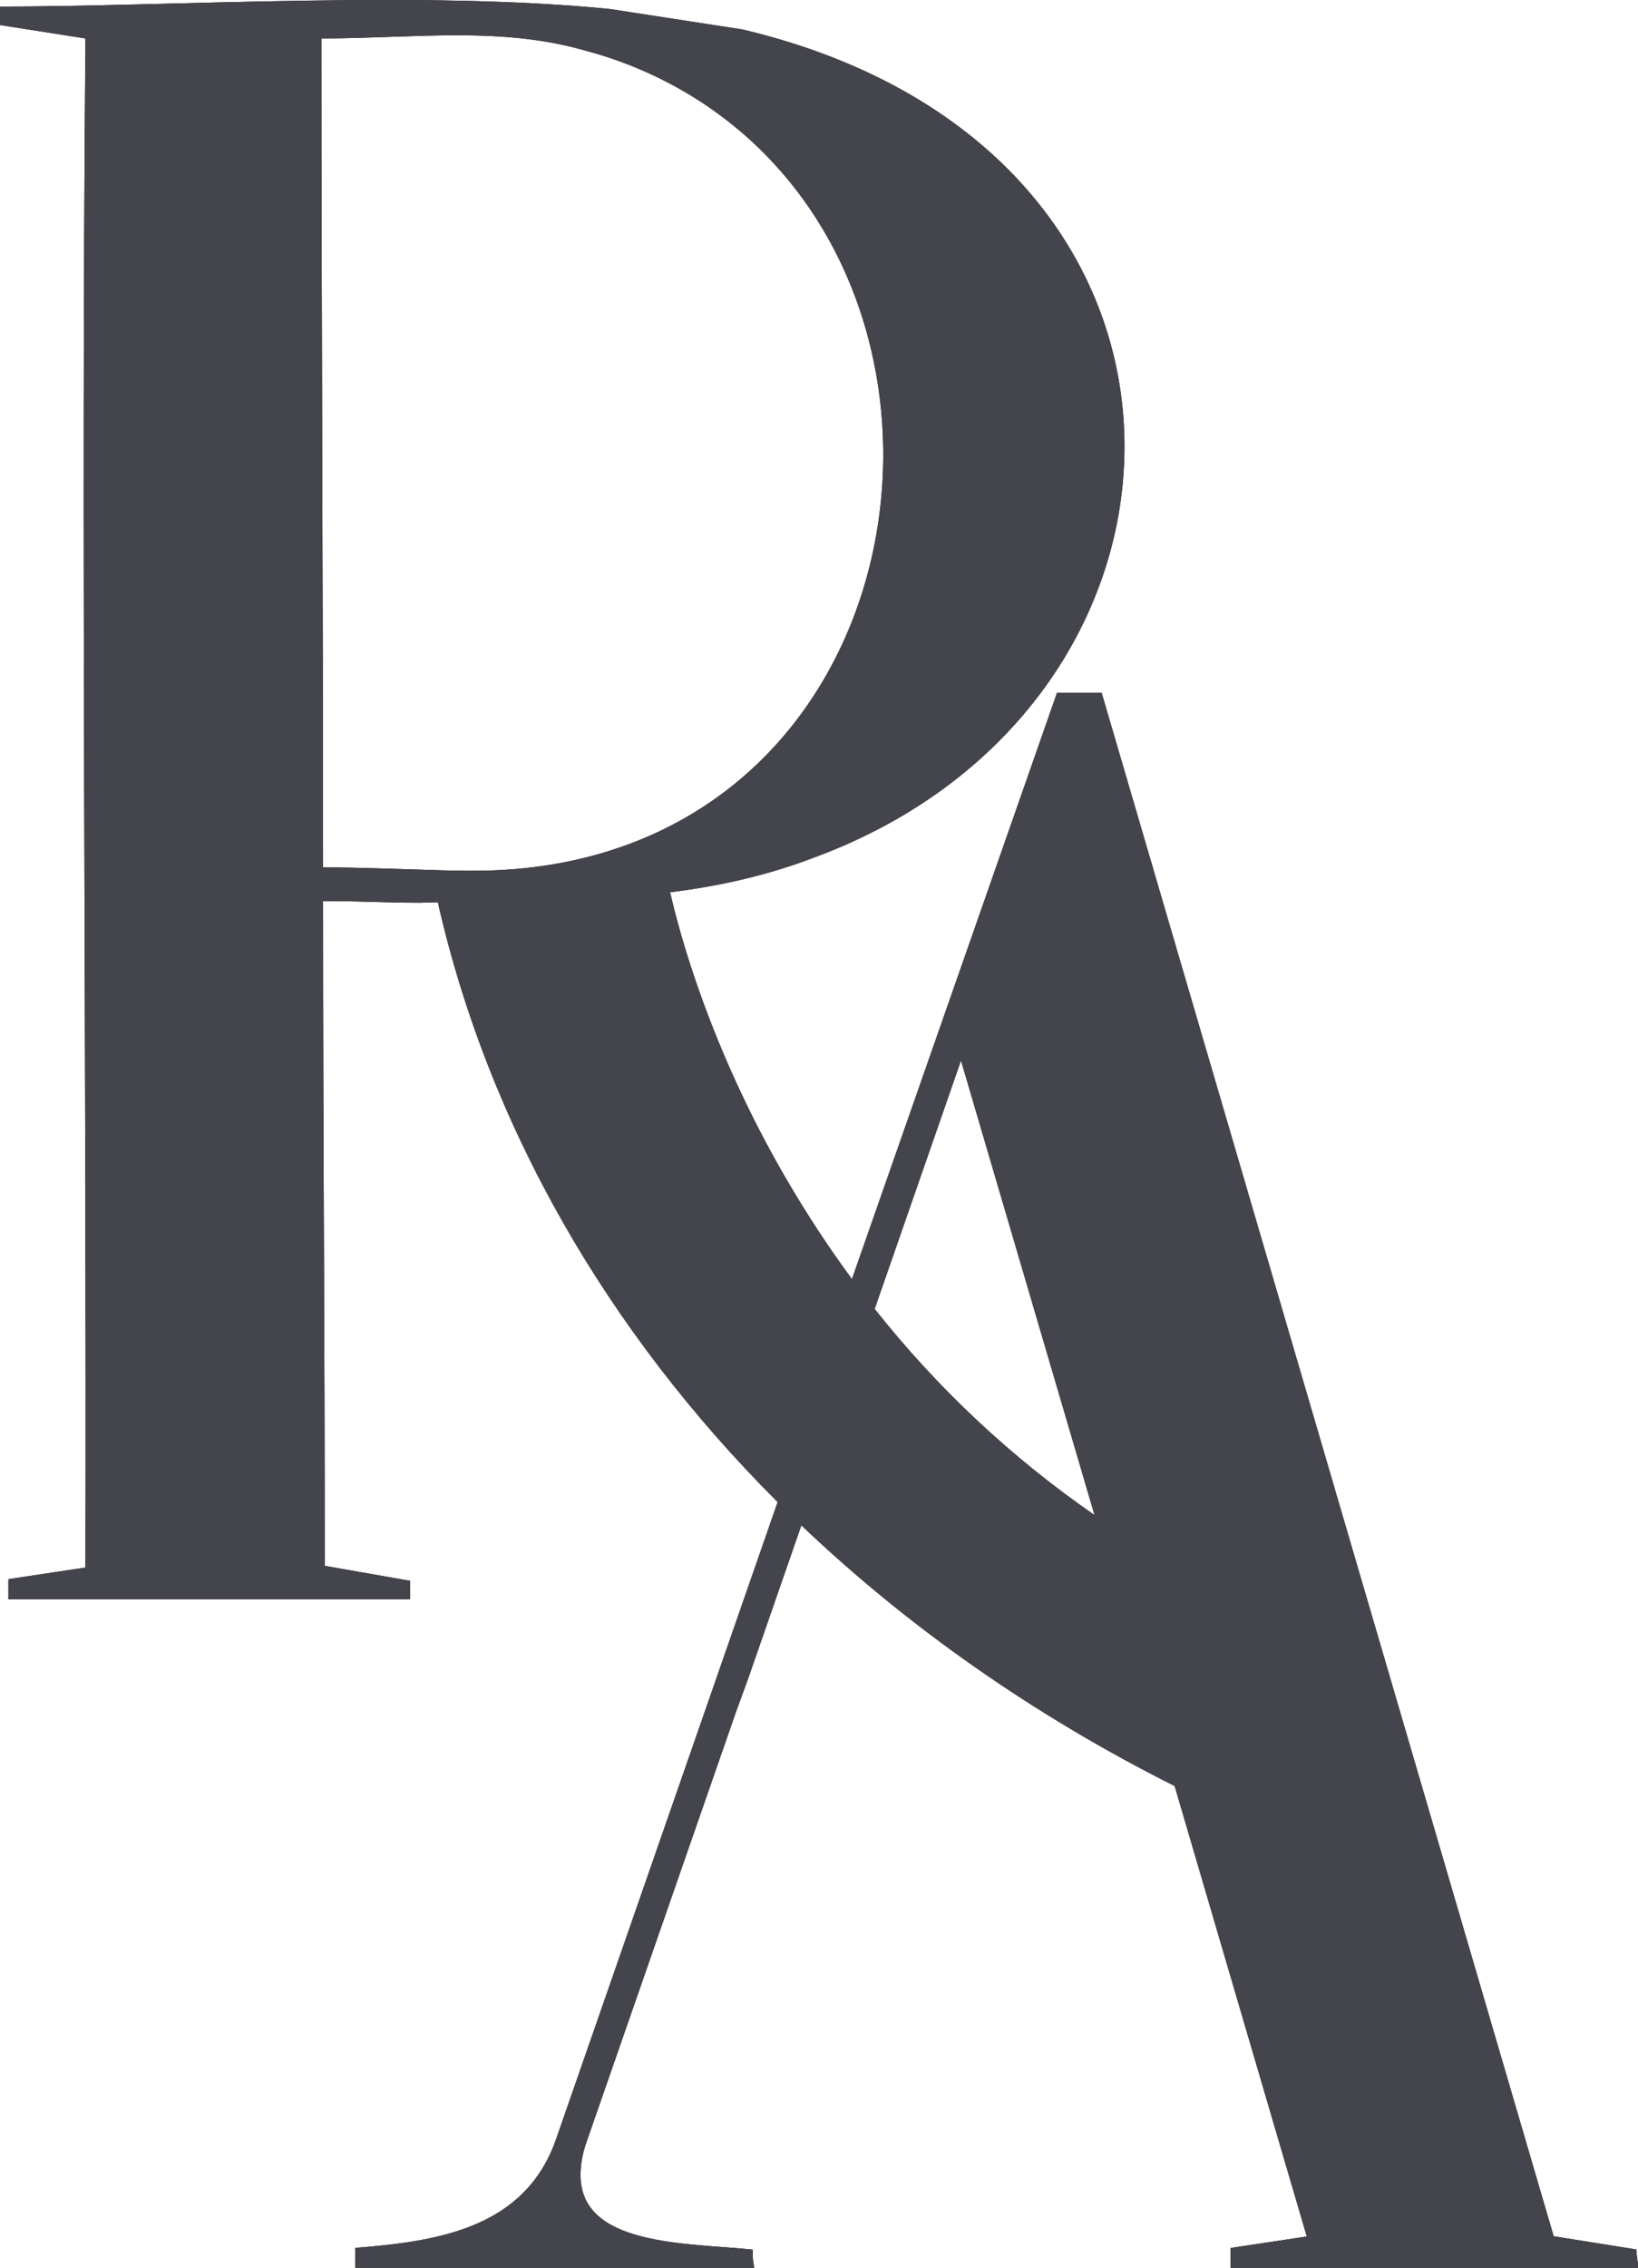 <?xml version="1.0" encoding="UTF-8"?><svg id="Layer_2" xmlns="http://www.w3.org/2000/svg" viewBox="0 0 146.64 202.93"><defs><style>.cls-1{fill:#44444c;}</style></defs><g id="Layer_1-2"><g><path d="M110.18,202.93h36.46c0-.6-.15-1.19-.15-1.64l-7.4-1.18L98.62,61.99h-3.99l-18.36,52.47c-2.15-2.91-4.15-5.97-6.01-9.18-6.76-11.67-9.47-21.9-10.27-25.44,4.37-.54,8.68-1.5,12.82-3.08,37.41-13.73,38.85-63.26-6.12-74.07-.08-.02-.17-.04-.27-.06l-11.8-1.82C37.86-.87,15.55,.58,0,.59v1.65l7.65,1.2c-.4,45.56,.11,91.28,0,136.83l-6.9,1.04v1.81H36.72v-1.66l-7.65-1.34c0-22.49-.15-36.88-.15-59.49,3.89,0,5.24,.15,8.69,.15,.55-.02,1.07-.03,1.59-.04,4.57,20.12,15.22,38.44,30.28,53.53,.05,.05,.09,.09,.14,.14l-19.87,57.11c-2.81,7.86-10.52,9.05-17.94,9.63v1.79h35.72c-.15-.6-.15-1.19-.15-1.64-5.93-.6-15.41-.3-15.41-6.66,0-.9,.15-1.92,.59-3.12l13.31-38.28,1.14-3.13,4.73-13.62c9.61,9.15,20.88,17.04,33.42,23.33l11.83,40.31-6.82,1.03v1.79Zm-24.15-108.04l11.96,40.69c-7.45-5.15-14.03-11.31-19.69-18.45l7.73-22.23Zm-47.43-17.04c-3.1-.08-6.28-.23-9.68-.23,0-22.02-.15-52.15-.15-74.18,8.32-.01,15.94-1.09,23.5,1.05,3.83,1.01,7.26,2.56,10.3,4.51,25.37,16.32,21,59.64-9.77,67.64-3.19,.83-6.65,1.28-10.39,1.28-1.26,0-2.54-.02-3.81-.07Z"/><path class="cls-1" d="M110.18,202.93h36.46c0-.6-.15-1.19-.15-1.64l-7.4-1.18L98.62,61.99h-3.99l-18.36,52.47c-2.15-2.91-4.15-5.97-6.01-9.18-6.76-11.67-9.47-21.9-10.27-25.44,4.37-.54,8.68-1.5,12.82-3.08,37.41-13.73,38.85-63.26-6.12-74.07-.08-.02-.17-.04-.27-.06l-11.8-1.82C37.86-.87,15.55,.58,0,.59v1.65l7.65,1.2c-.4,45.56,.11,91.28,0,136.83l-6.9,1.04v1.81H36.72v-1.66l-7.65-1.34c0-22.49-.15-36.88-.15-59.49,3.89,0,5.24,.15,8.69,.15,.55-.02,1.07-.03,1.59-.04,4.57,20.12,15.22,38.44,30.28,53.53,.05,.05,.09,.09,.14,.14l-19.87,57.11c-2.81,7.86-10.52,9.05-17.94,9.63v1.79h35.72c-.15-.6-.15-1.19-.15-1.64-5.93-.6-15.41-.3-15.41-6.66,0-.9,.15-1.92,.59-3.12l13.31-38.28,1.14-3.13,4.73-13.62c9.61,9.15,20.88,17.04,33.42,23.33l11.83,40.31-6.82,1.03v1.79Zm-24.15-108.04l11.96,40.69c-7.45-5.15-14.03-11.31-19.69-18.45l7.73-22.23Zm-47.43-17.04c-3.1-.08-6.28-.23-9.68-.23,0-22.02-.15-52.15-.15-74.18,8.32-.01,15.94-1.09,23.5,1.05,3.83,1.01,7.26,2.56,10.3,4.51,25.37,16.32,21,59.64-9.77,67.64-3.19,.83-6.65,1.28-10.39,1.28-1.26,0-2.54-.02-3.81-.07Z"/></g></g></svg>